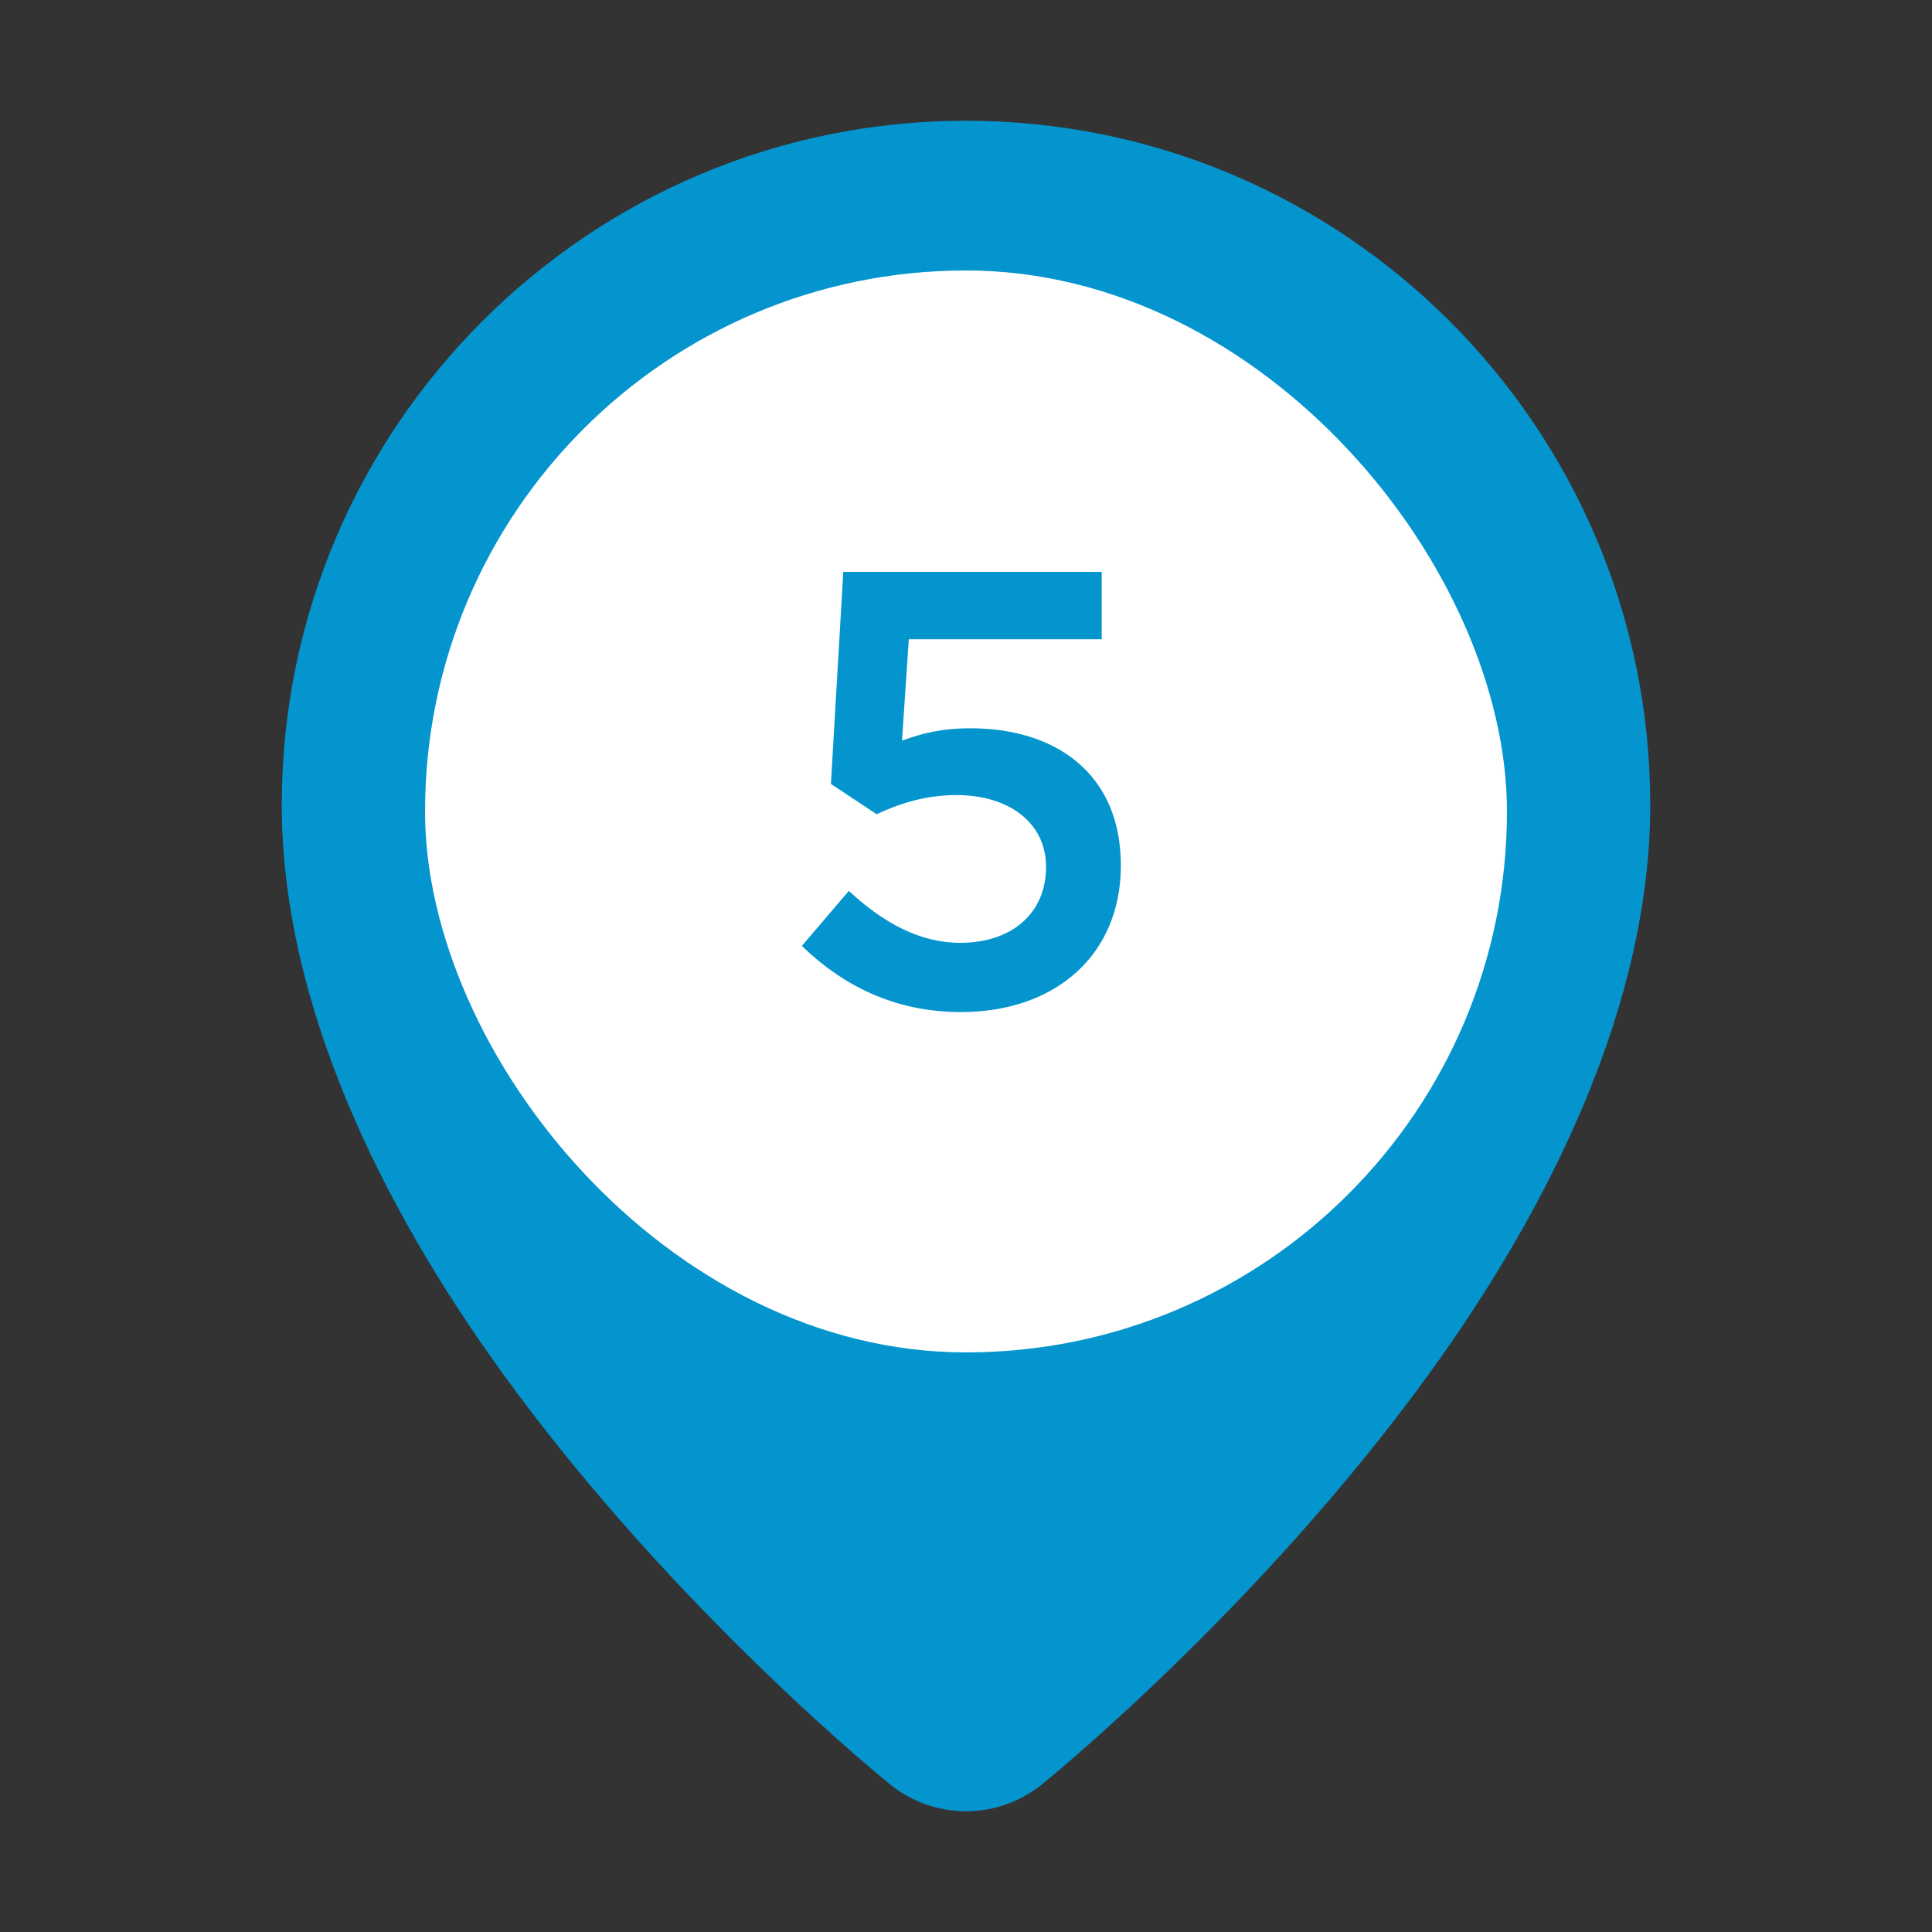 <svg width="50" height="50" viewBox="0 0 50 50" fill="none" xmlns="http://www.w3.org/2000/svg">
<rect x="0" y="0" width="50" height="50" fill="#333333" stroke="none"/>
<path fill-rule="evenodd" clip-rule="evenodd" d="M25 3.125C34.774 3.125 42.708 11.059 42.708 20.833C42.708 25.923 40.169 31.162 36.98 35.56C32.528 41.704 26.96 46.183 26.96 46.183V46.184C25.816 47.105 24.184 47.105 23.039 46.184V46.183C23.039 46.183 17.472 41.704 13.02 35.56C9.831 31.162 7.292 25.923 7.292 20.833C7.292 11.059 15.226 3.125 25 3.125ZM25 13.542C29.024 13.542 32.291 16.809 32.291 20.833C32.291 24.857 29.024 28.125 25 28.125C20.976 28.125 17.708 24.857 17.708 20.833C17.708 16.809 20.976 13.542 25 13.542Z" fill="#0495CE"/>
<rect x="11" y="7" width="28" height="28" rx="14" fill="white"/>
<path d="M24.864 26.192C23.152 26.192 21.808 25.504 20.752 24.48L21.968 23.056C22.864 23.888 23.808 24.4 24.848 24.4C26.192 24.4 27.072 23.632 27.072 22.432C27.072 21.296 26.112 20.576 24.752 20.576C23.952 20.576 23.264 20.8 22.688 21.072L21.504 20.288L21.824 14.8H28.512V16.544H23.52L23.344 19.168C23.872 18.976 24.368 18.848 25.12 18.848C27.296 18.848 29.008 20 29.008 22.4C29.008 24.688 27.344 26.192 24.864 26.192Z" fill="#0495CE"/>
</svg>
